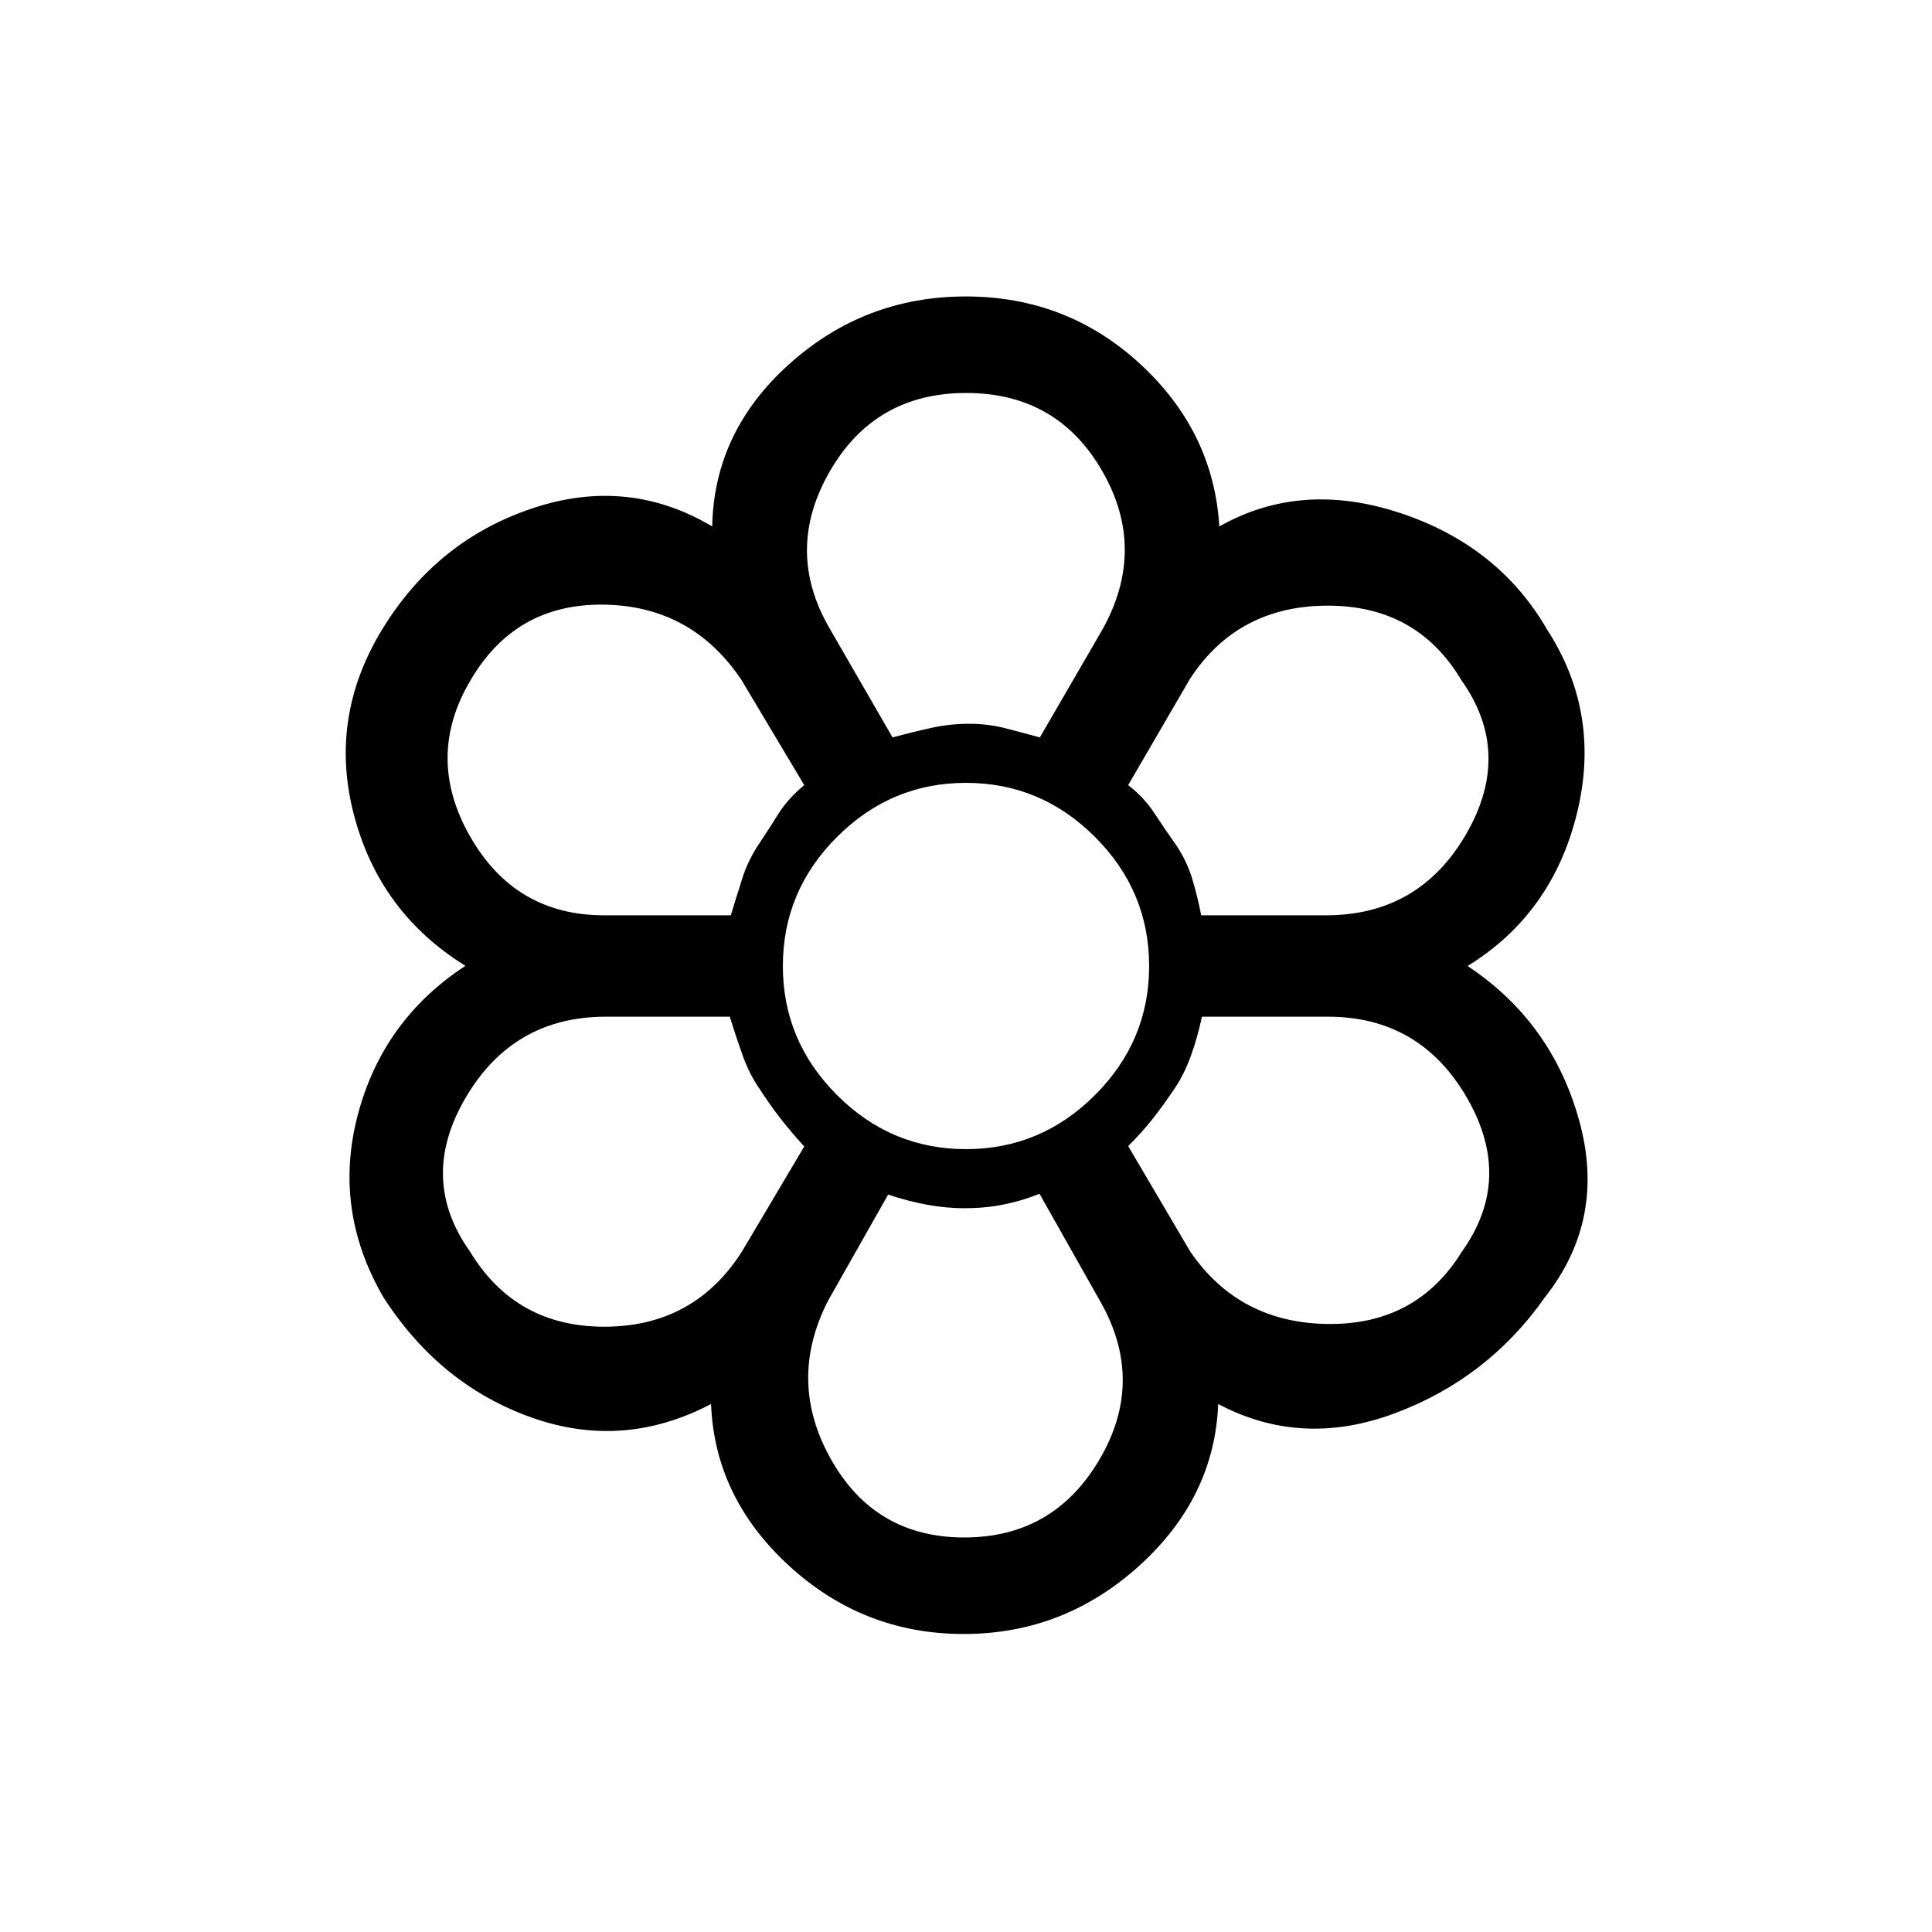 <svg xmlns="http://www.w3.org/2000/svg" height="20" viewBox="0 -960 960 960" width="20"><path d="M478.83-148.08q-49.79 0-86.73-33.87-36.95-33.86-38.79-80.4-43.65 22.89-89.17 6.71-45.52-16.17-73.56-59.66-25.23-43.32-12.83-90.6 12.41-47.29 53.52-74.19-42.69-26.41-55.4-75.01-12.71-48.59 14.25-92.51 26.96-43.93 74.42-59.81 47.46-15.89 89.35 9 .91-47.15 38.32-80.71 37.4-33.56 87.67-33.56t86.68 33.56q36.41 33.56 39.32 80.71 40.5-22.89 89.56-6.77 49.06 16.11 73.35 58.08 27.05 41.84 14.71 91.57-12.35 49.73-54.27 75.54 41.92 27.81 55.48 76.88 13.56 49.08-17.21 87.93-28.27 40.23-74.54 57.48-46.27 17.25-87.65-4.64-1.85 46.54-39.27 80.4-37.42 33.87-87.21 33.87Zm.31-47.96q44.36 0 67.15-38.69 22.79-38.69.79-77.97l-30.55-54.11q-8.93 3.58-18.05 5.37-9.11 1.8-19.14 1.8-9.12 0-18.5-1.7t-19.53-5.08l-29.89 52.8q-20.38 39.89 1.49 78.73 21.87 38.85 66.23 38.85Zm-245.56-142q22.69 37.42 67.04 37.27 44.34-.15 68.04-37.33l30.96-52.21q-7.08-7.81-12.15-14.37-5.07-6.57-10.12-14.39-5.02-7.22-8.35-16.54-3.32-9.31-6.38-19.2h-61.56q-46.09 0-69.69 40.26-23.6 40.26 2.21 76.51Zm357.88 0q24.31 35.42 68.39 35.92t66.57-35.97q25.81-36.11 2.51-76.41-23.31-40.31-69.09-40.31h-62.59q-2.37 10.89-5.64 19.83-3.27 8.94-8.07 15.86-5.1 7.9-10.67 14.91-5.56 7.02-12.29 13.68l30.88 52.49ZM480-480Zm-116.87-25.19q2.67-8.94 5.59-17.85 2.92-8.91 8.02-16.65 4.94-7.82 9.87-15.66 4.93-7.84 13.01-14.53l-31.08-52.08q-24.69-37-68.58-37.6-43.89-.59-66.19 37.65-22.61 38.11-.25 77.41 22.37 39.31 66.64 39.31h62.97Zm295.71 0q46.29 0 69.65-40.31 23.35-40.3-2.26-76.41-22.12-37.24-66.6-37.15-44.48.1-68.17 36.1l-30.88 53.08q7.94 6.12 13.09 14.03 5.15 7.91 10.69 15.67 5.34 7.95 8.01 16.72 2.67 8.78 4.5 18.27h61.97ZM443.5-593.58q10.28-2.76 19.42-4.77 9.14-2.01 18.55-2.01t18.03 2.2q8.61 2.2 17.2 4.58l31.07-53.57q22.27-39.89-.05-78.73-22.31-38.85-67.66-38.85-45.35 0-67.8 39.05-22.45 39.05-.23 77.59l31.47 54.51Zm.08 0q10.18-2.76 19.29-4.76t18.65-2q9.55 0 17.98 2.19 8.44 2.19 17.31 4.57-8.87-2.38-17.49-4.57-8.63-2.19-17.82-2.19-9.54 0-18.64 2-9.1 2-19.28 4.76Zm-66.23 174.51q-5-7.22-8.31-16.54-3.31-9.31-5.92-19.2 2.61 9.89 5.92 19.2 3.31 9.32 8.31 16.36 5.05 8.03 10.12 14.58 5.07 6.55 12.15 14.36-7.08-7.81-12.15-14.37-5.07-6.57-10.12-14.39Zm-14.23-86.12q2.71-8.87 5.61-17.81 2.91-8.95 8.01-16.69 4.94-7.82 9.87-15.66 4.93-7.84 13.01-14.53-8.05 6.86-12.93 14.52-4.89 7.67-10.03 15.42-5.2 7.94-8.01 16.91-2.82 8.97-5.53 17.84Zm116.24 145.53q-9.08 0-18.42-1.69-9.34-1.69-19.63-5.07 10.29 3.38 19.72 5.07 9.44 1.69 18.43 1.69 9.88 0 18.96-1.78 9.08-1.79 18.08-5.37-9 3.58-18.08 5.37-9.08 1.78-19.06 1.78Zm81.22-30.65q6.73-6.88 12.24-13.91t10.72-14.71q4.8-7.11 8.07-16.05 3.27-8.94 5.27-19.83-2 10.89-5.27 19.83-3.27 8.94-8.07 15.86-5.1 7.9-10.67 14.91-5.56 7.02-12.29 13.9Zm36.3-114.88q-1.86-9.49-4.52-18.27-2.66-8.77-8-16.72-5.54-7.76-10.69-15.67-5.15-7.91-13.09-14.03 7.94 6.12 13.09 14.03 5.15 7.91 10.69 15.67 5.34 7.95 8 16.72 2.66 8.78 4.52 18.27ZM480-389q37.23 0 64.11-26.89Q571-442.77 571-480q0-37.23-26.89-64.11Q517.23-571 480-571q-37.23 0-64.11 26.89Q389-517.23 389-480q0 37.23 26.89 64.11Q442.77-389 480-389Z"/></svg>